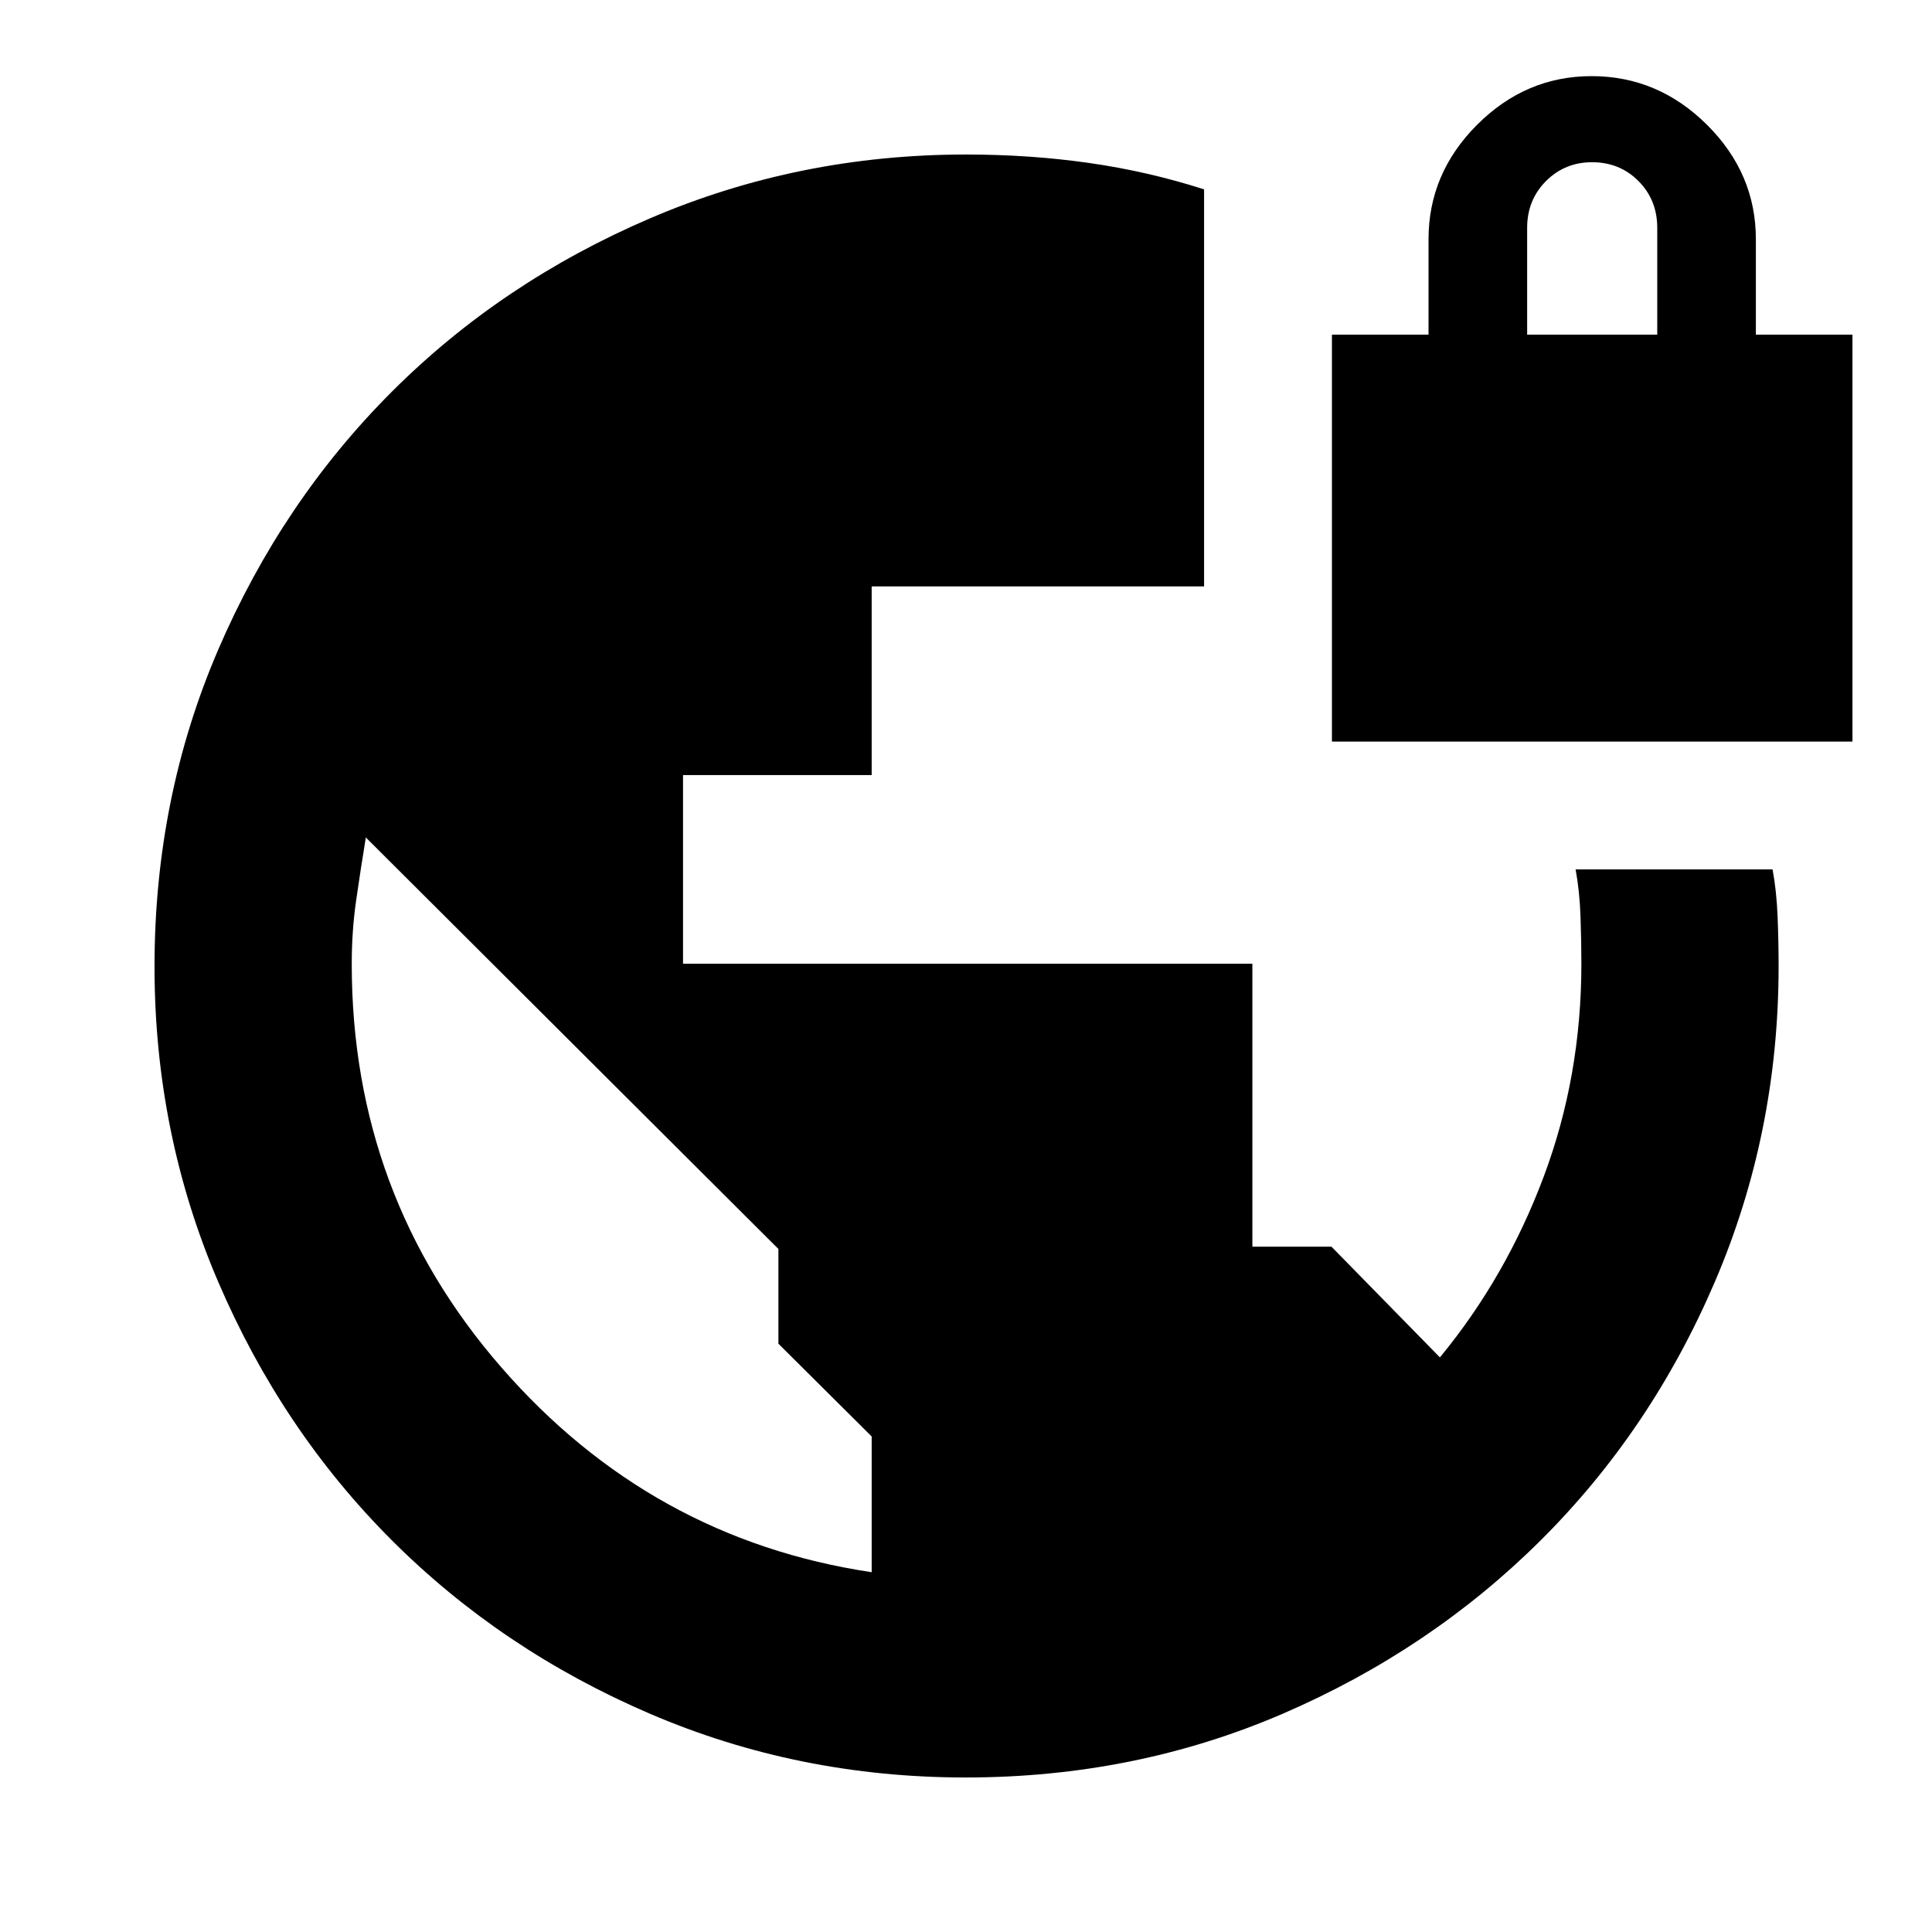 <svg xmlns="http://www.w3.org/2000/svg" height="20" viewBox="0 -960 960 960" width="20"><path d="M479.81-76.78q-83.05 0-156.81-31.65-73.75-31.66-128.33-86.24-54.58-54.58-86.24-128.37-31.65-73.8-31.65-156.69 0-83.91 31.65-157.46 31.66-73.56 86.24-128.14 54.58-54.58 128.46-86.24 73.88-31.65 156.87-31.65 31.8 0 61.12 4.19 29.31 4.18 57.18 13.12v197.3H433.13v93.74h-93.74v93.74H622.3v140.61h39.31l53.87 55q32.87-39.87 51.58-89.81 18.72-49.93 18.72-105.8 0-10.87-.43-23.44-.44-12.56-2.44-23.43h97.87q2 10.87 2.5 23.43.5 12.57.5 24.57 0 82.99-31.65 156.87-31.65 73.88-86.52 128.46-54.86 54.58-128.29 86.24-73.44 31.65-157.51 31.65Zm-46.68-102v-67.44l-46.34-46.11v-47.06L181.78-543.87q-2.62 16-4.81 31.25-2.19 15.24-2.19 31.6 0 115.06 74.31 200.43 74.3 85.37 184.04 101.81Zm228.7-412.74V-793.7h48v-47.43q0-32.73 24.15-56.89 24.16-24.15 56.89-24.15 32.96 0 57.29 24.15 24.32 24.16 24.32 56.89v47.43h48v202.18H661.83Zm97-202.18h64.65v-53.08q0-13.86-9.32-23.24-9.31-9.37-23.08-9.37-13.53 0-22.89 9.37-9.36 9.38-9.36 23.24v53.08Z"/></svg>